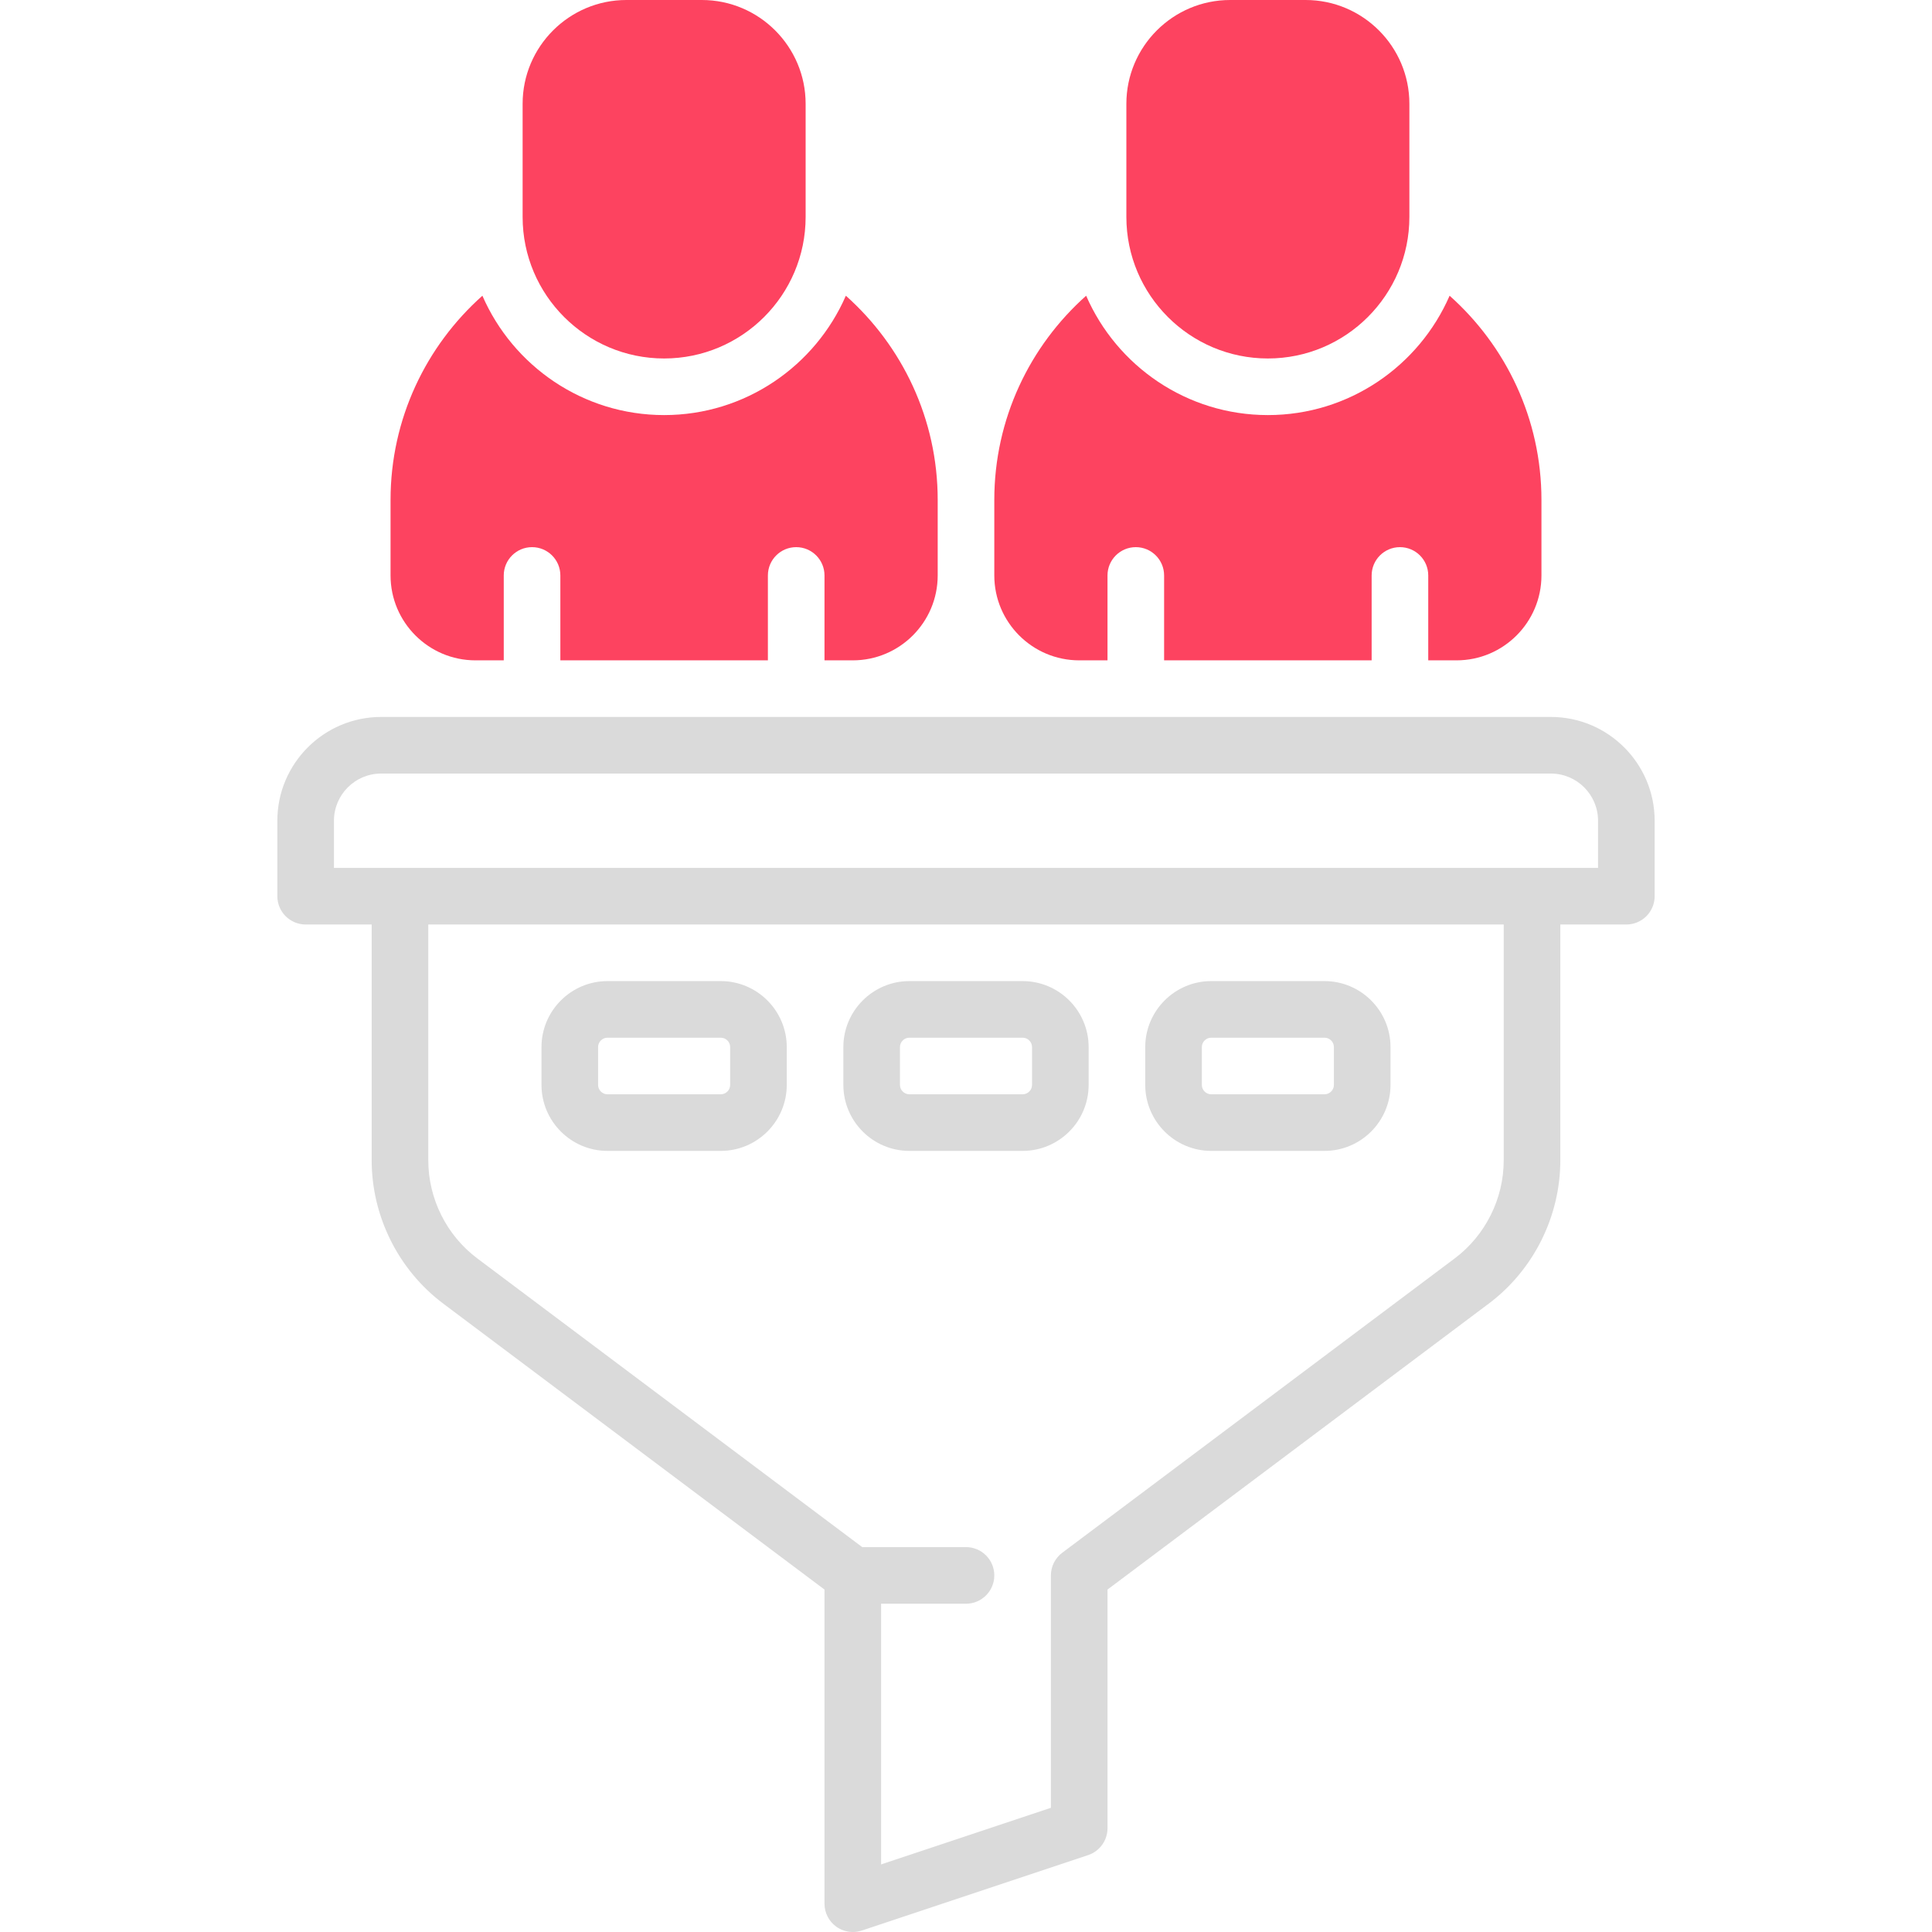 <?xml version="1.0" encoding="UTF-8"?>
<svg id="OBJECT" xmlns="http://www.w3.org/2000/svg" viewBox="0 0 512 512">
  <defs>
    <style>
      .cls-1 {
        fill: #FD4360;
      }

      .cls-2 {
        fill: #dadada;
      }
    </style>
  </defs>
  <g>
    <path class="cls-2" d="M241,305h30c9.65,0,17.5-7.85,17.5-17.5v-10c0-9.65-7.85-17.5-17.5-17.5h-30c-9.65,0-17.5,7.85-17.5,17.5v10c0,9.65,7.85,17.5,17.5,17.5Zm-2.5-27.5c0-1.38,1.12-2.5,2.5-2.5h30c1.38,0,2.5,1.12,2.5,2.5v10c0,1.38-1.12,2.5-2.5,2.5h-30c-1.38,0-2.5-1.12-2.5-2.5v-10Z"/>
    <path class="cls-2" d="M321,305h30c9.65,0,17.5-7.85,17.5-17.5v-10c0-9.65-7.85-17.5-17.5-17.5h-30c-9.65,0-17.5,7.85-17.5,17.5v10c0,9.65,7.85,17.5,17.5,17.5Zm-2.5-27.5c0-1.38,1.12-2.5,2.5-2.5h30c1.38,0,2.5,1.12,2.5,2.5v10c0,1.38-1.12,2.5-2.5,2.5h-30c-1.38,0-2.5-1.12-2.5-2.5v-10Z"/>
    <path class="cls-2" d="M161,305h30c9.65,0,17.5-7.85,17.5-17.5v-10c0-9.65-7.85-17.5-17.5-17.5h-30c-9.65,0-17.5,7.85-17.5,17.5v10c0,9.65,7.85,17.5,17.5,17.5Zm-2.5-27.5c0-1.38,1.12-2.5,2.5-2.5h30c1.38,0,2.5,1.12,2.5,2.5v10c0,1.38-1.12,2.5-2.5,2.5h-30c-1.38,0-2.5-1.12-2.5-2.5v-10Z"/>
    <path class="cls-2" d="M411,190H101c-15.16,0-27.5,12.34-27.5,27.5v20c0,4.14,3.36,7.5,7.5,7.5h17.5v62.5c0,14.87,7.1,29.08,19,38l101,75.75v83.25c0,2.41,1.16,4.67,3.11,6.08,1.29,.93,2.83,1.42,4.39,1.42,.8,0,1.6-.13,2.37-.38l60-20c3.06-1.02,5.13-3.89,5.13-7.12v-63.25l101-75.75c11.9-8.92,19-23.13,19-38v-62.5h17.5c4.14,0,7.5-3.36,7.5-7.5v-20c0-15.16-12.34-27.5-27.5-27.5Zm-12.5,117.5c0,10.18-4.86,19.9-13,26l-104,78c-1.89,1.42-3,3.64-3,6v61.59l-45,15v-69.09h22.5c4.14,0,7.5-3.36,7.5-7.5s-3.36-7.5-7.5-7.5h-27.5l-102-76.5c-8.14-6.1-13-15.82-13-26v-62.5H398.5v62.5Zm25-77.5H88.5v-12.5c0-6.89,5.61-12.5,12.5-12.5H411c6.89,0,12.5,5.61,12.5,12.5v12.5Z"/>
  </g>
  <g>
    <path class="cls-1" d="M176,95c20.68,0,37.5-16.82,37.5-37.5V27.5c0-15.16-12.34-27.5-27.5-27.5h-20c-15.16,0-27.5,12.34-27.5,27.5v30c0,20.68,16.82,37.5,37.5,37.5Z"/>
    <path class="cls-1" d="M224.16,78.37c-8.09,18.59-26.63,31.63-48.16,31.63s-40.07-13.04-48.16-31.63c-14.92,13.29-24.34,32.63-24.34,54.13v20c0,12.41,10.09,22.5,22.5,22.5h7.5v-22.5c0-4.14,3.36-7.5,7.5-7.5s7.5,3.36,7.5,7.5v22.5h55v-22.5c0-4.14,3.36-7.5,7.5-7.5s7.5,3.36,7.5,7.5v22.5h7.5c12.41,0,22.5-10.09,22.5-22.5v-20c0-21.5-9.42-40.84-24.34-54.13Z"/>
    <path class="cls-1" d="M336,95c20.68,0,37.5-16.82,37.5-37.5V27.5c0-15.16-12.34-27.5-27.5-27.5h-20c-15.16,0-27.5,12.34-27.5,27.5v30c0,20.68,16.82,37.5,37.5,37.5Z"/>
    <path class="cls-1" d="M384.16,78.37c-8.09,18.59-26.63,31.63-48.16,31.63s-40.07-13.04-48.16-31.63c-14.92,13.29-24.34,32.63-24.34,54.13v20c0,12.41,10.09,22.5,22.5,22.5h7.5v-22.5c0-4.14,3.36-7.5,7.5-7.5s7.5,3.36,7.5,7.5v22.5h55v-22.5c0-4.14,3.36-7.5,7.5-7.5s7.5,3.36,7.5,7.5v22.5h7.5c12.41,0,22.5-10.09,22.5-22.5v-20c0-21.5-9.42-40.84-24.34-54.13Z"/>
  </g>
</svg>